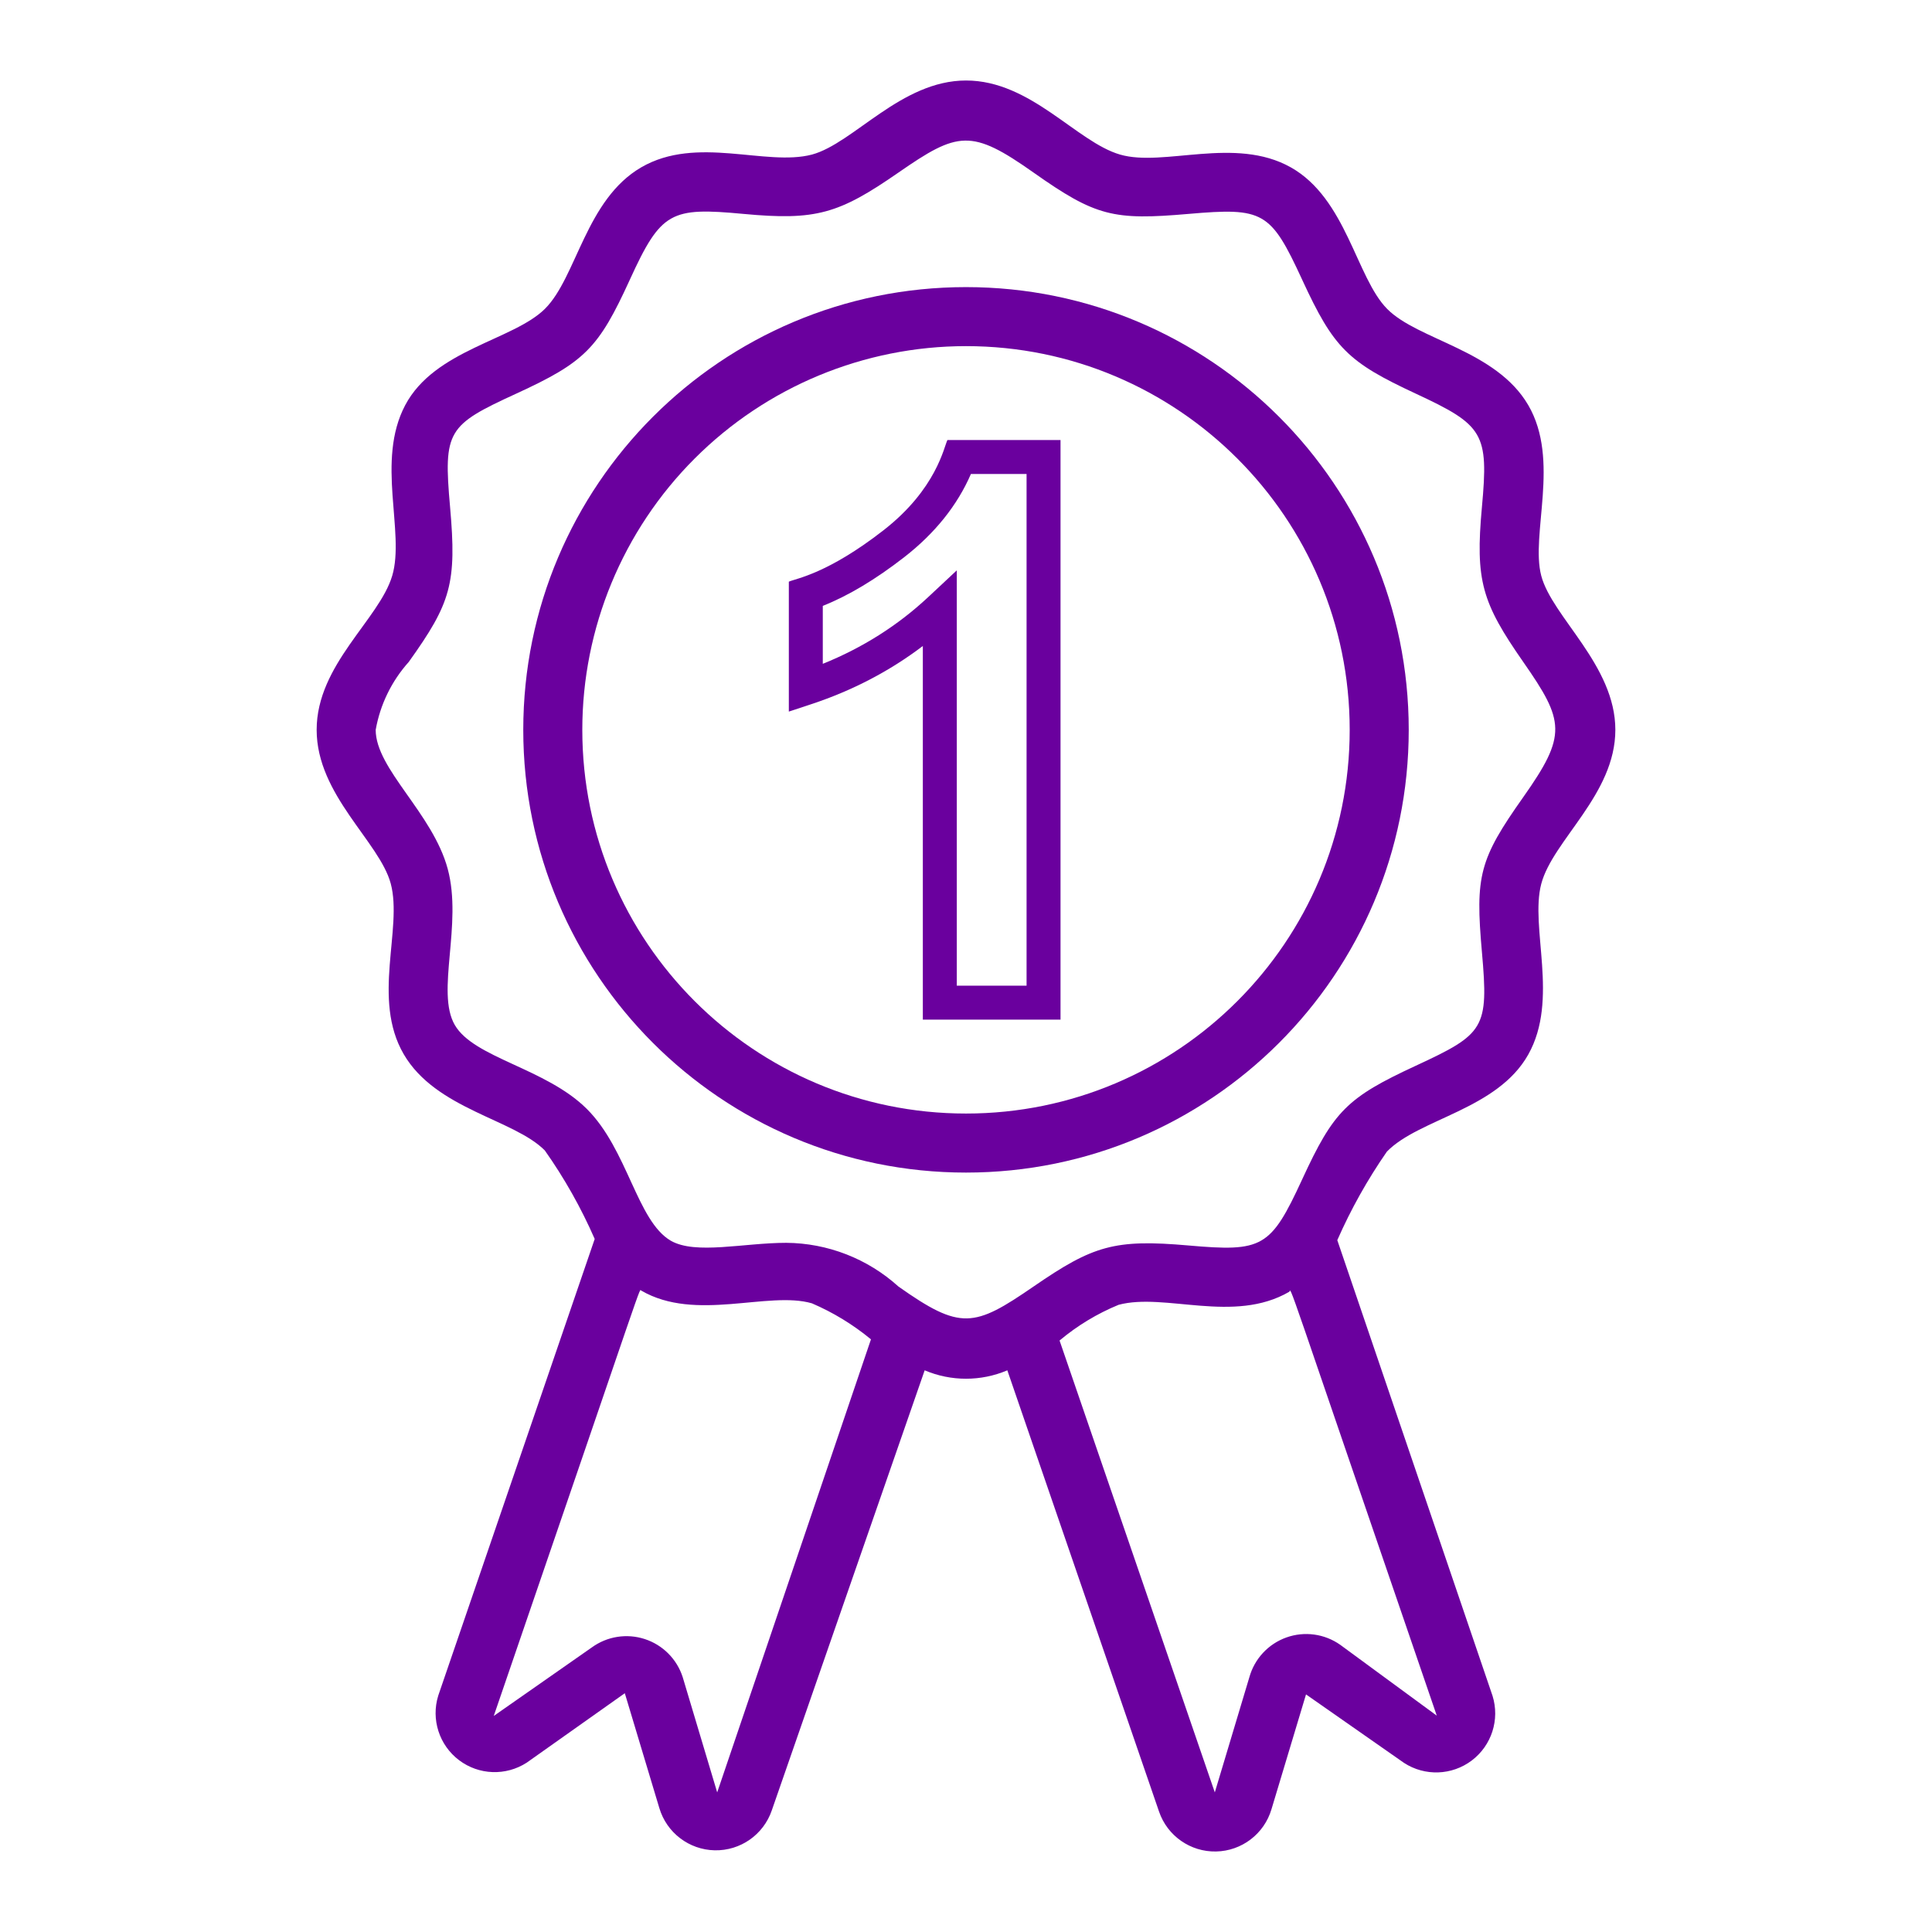 <?xml version="1.0" encoding="UTF-8" standalone="no"?><!-- Generator: Gravit.io --><svg xmlns="http://www.w3.org/2000/svg" xmlns:xlink="http://www.w3.org/1999/xlink" style="isolation:isolate" viewBox="0 0 120 120" width="120pt" height="120pt"><defs><clipPath id="_clipPath_HTxnLG3JLhYmL4pCODrBA5YdngOzR2pw"><rect width="120" height="120"/></clipPath></defs><g clip-path="url(#_clipPath_HTxnLG3JLhYmL4pCODrBA5YdngOzR2pw)"><clipPath id="_clipPath_aDEFNHnMVJLJ3mRw3uv9w1JCUw0DMQCc"><rect x="0" y="0" width="120" height="120" transform="matrix(1,0,0,1,0,0)" fill="rgb(255,255,255)"/></clipPath><g clip-path="url(#_clipPath_aDEFNHnMVJLJ3mRw3uv9w1JCUw0DMQCc)"><g><g><path d=" M 24.27 54.883 C 25.021 57.688 23.078 62.051 25.076 65.479 C 27.075 68.907 31.914 69.512 33.839 71.456 C 35.056 73.179 36.094 75.022 36.938 76.955 L 27.221 105.316 C 26.763 106.791 27.279 108.395 28.511 109.327 C 29.742 110.259 31.426 110.319 32.721 109.478 L 38.808 105.169 L 40.952 112.301 C 41.405 113.831 42.796 114.892 44.391 114.926 C 45.987 114.959 47.42 113.957 47.937 112.447 L 57.433 85.113 C 59.074 85.81 60.926 85.81 62.567 85.113 L 71.99 112.521 C 72.506 114.03 73.94 115.033 75.535 114.999 C 77.131 114.966 78.521 113.904 78.974 112.374 L 81.119 105.243 L 87.206 109.496 C 88.501 110.338 90.184 110.278 91.416 109.346 C 92.648 108.413 93.163 106.809 92.705 105.334 L 83.062 77.029 C 83.91 75.101 84.941 73.259 86.142 71.529 C 88.141 69.476 92.999 68.926 94.924 65.498 C 96.849 62.069 95.015 57.615 95.73 54.901 C 96.445 52.188 100.332 49.347 100.332 45.332 C 100.332 41.317 96.409 38.329 95.73 35.762 C 95.052 33.196 96.922 28.594 94.924 25.166 C 92.925 21.738 88.086 21.133 86.161 19.189 C 84.236 17.246 83.631 12.333 80.166 10.39 C 76.701 8.447 72.283 10.39 69.57 9.601 C 66.856 8.813 64.033 5 60 5 C 55.967 5 53.015 8.905 50.43 9.601 C 47.57 10.353 43.281 8.392 39.834 10.39 C 36.388 12.388 35.819 17.21 33.858 19.171 C 31.896 21.133 27.001 21.701 25.168 25.166 C 23.335 28.631 25.168 33.049 24.361 35.762 C 23.555 38.475 19.668 41.28 19.668 45.332 C 19.668 49.383 23.573 52.28 24.27 54.883 Z  M 44.546 111.329 L 42.401 104.161 C 42.038 103.043 41.163 102.167 40.045 101.804 C 38.928 101.441 37.704 101.636 36.754 102.328 L 30.668 106.581 C 40.494 77.964 39.651 80.164 39.834 80.164 C 43.207 82.125 47.717 80.164 50.43 80.952 C 51.753 81.52 52.987 82.273 54.097 83.189 L 44.546 111.329 Z  M 83.246 102.163 C 82.271 101.475 81.023 101.305 79.899 101.706 C 78.776 102.107 77.918 103.03 77.599 104.179 L 75.454 111.329 L 65.811 83.262 C 66.912 82.338 68.149 81.59 69.478 81.044 C 72.356 80.274 76.628 82.235 80.074 80.237 C 80.258 80.127 79.433 78 89.241 106.563 L 83.246 102.163 Z  M 25.388 41.115 C 28.01 37.449 28.376 36.239 27.955 31.491 C 27.533 26.742 27.79 26.412 32.061 24.451 C 36.333 22.489 37.176 21.628 39.119 17.375 C 41.062 13.121 41.667 12.865 46.177 13.286 C 50.687 13.708 52.099 13.286 55.802 10.72 C 59.505 8.153 60.33 7.988 64.198 10.72 C 68.066 13.451 69.166 13.69 73.823 13.286 C 78.479 12.883 78.919 13.121 80.881 17.375 C 82.842 21.628 83.722 22.489 87.939 24.451 C 92.155 26.412 92.467 26.907 92.045 31.491 C 91.624 36.074 92.045 37.43 94.612 41.115 C 97.179 44.8 97.344 45.643 94.612 49.512 C 91.88 53.38 91.624 54.388 92.045 59.136 C 92.467 63.884 92.21 64.214 87.939 66.194 C 83.667 68.174 82.842 68.999 80.881 73.252 C 78.919 77.505 78.424 77.762 73.823 77.359 C 69.221 76.955 67.901 77.359 64.198 79.907 C 60.495 82.455 59.67 82.639 55.802 79.907 C 53.891 78.179 51.412 77.213 48.835 77.194 C 46.196 77.194 43.207 77.945 41.667 77.065 C 39.559 75.837 38.991 71.401 36.443 68.871 C 33.894 66.341 29.44 65.718 28.248 63.664 C 27.056 61.611 28.743 57.431 27.808 53.966 C 26.873 50.502 23.335 47.77 23.335 45.332 C 23.612 43.762 24.324 42.302 25.388 41.115 L 25.388 41.115 Z " fill="rgb(106,0,158)"/></g><g><path d=" M 60 72.831 C 75.187 72.831 87.499 60.519 87.499 45.332 C 87.499 30.145 75.187 17.833 60 17.833 C 44.813 17.833 32.501 30.145 32.501 45.332 C 32.501 60.519 44.813 72.831 60 72.831 Z  M 60 21.499 C 73.162 21.499 83.832 32.169 83.832 45.332 C 83.832 58.494 73.162 69.164 60 69.164 C 46.838 69.164 36.168 58.494 36.168 45.332 C 36.168 39.011 38.679 32.949 43.148 28.48 C 47.617 24.01 53.679 21.499 60 21.499 Z " fill="rgb(106,0,158)"/></g><g><path d=" M 65.871 63.332 L 57.319 63.332 L 57.319 40.123 C 55.264 41.683 52.939 42.896 50.381 43.741 L 48.996 44.198 L 48.996 36.128 C 49.463 35.925 51.407 35.639 54.882 32.931 C 58.177 30.364 58.632 27.747 58.846 27.332 L 65.871 27.332 L 65.871 63.332 Z  M 59.428 61.222 L 63.762 61.222 L 63.762 29.441 L 60.305 29.441 C 59.462 31.385 58.077 33.116 56.179 34.595 C 54.395 35.984 52.692 37.003 51.105 37.632 L 51.105 41.231 C 53.571 40.238 55.769 38.847 57.653 37.085 L 59.428 35.426 L 59.428 61.222 Z " fill="rgb(106,0,158)"/></g></g></g></g></svg>